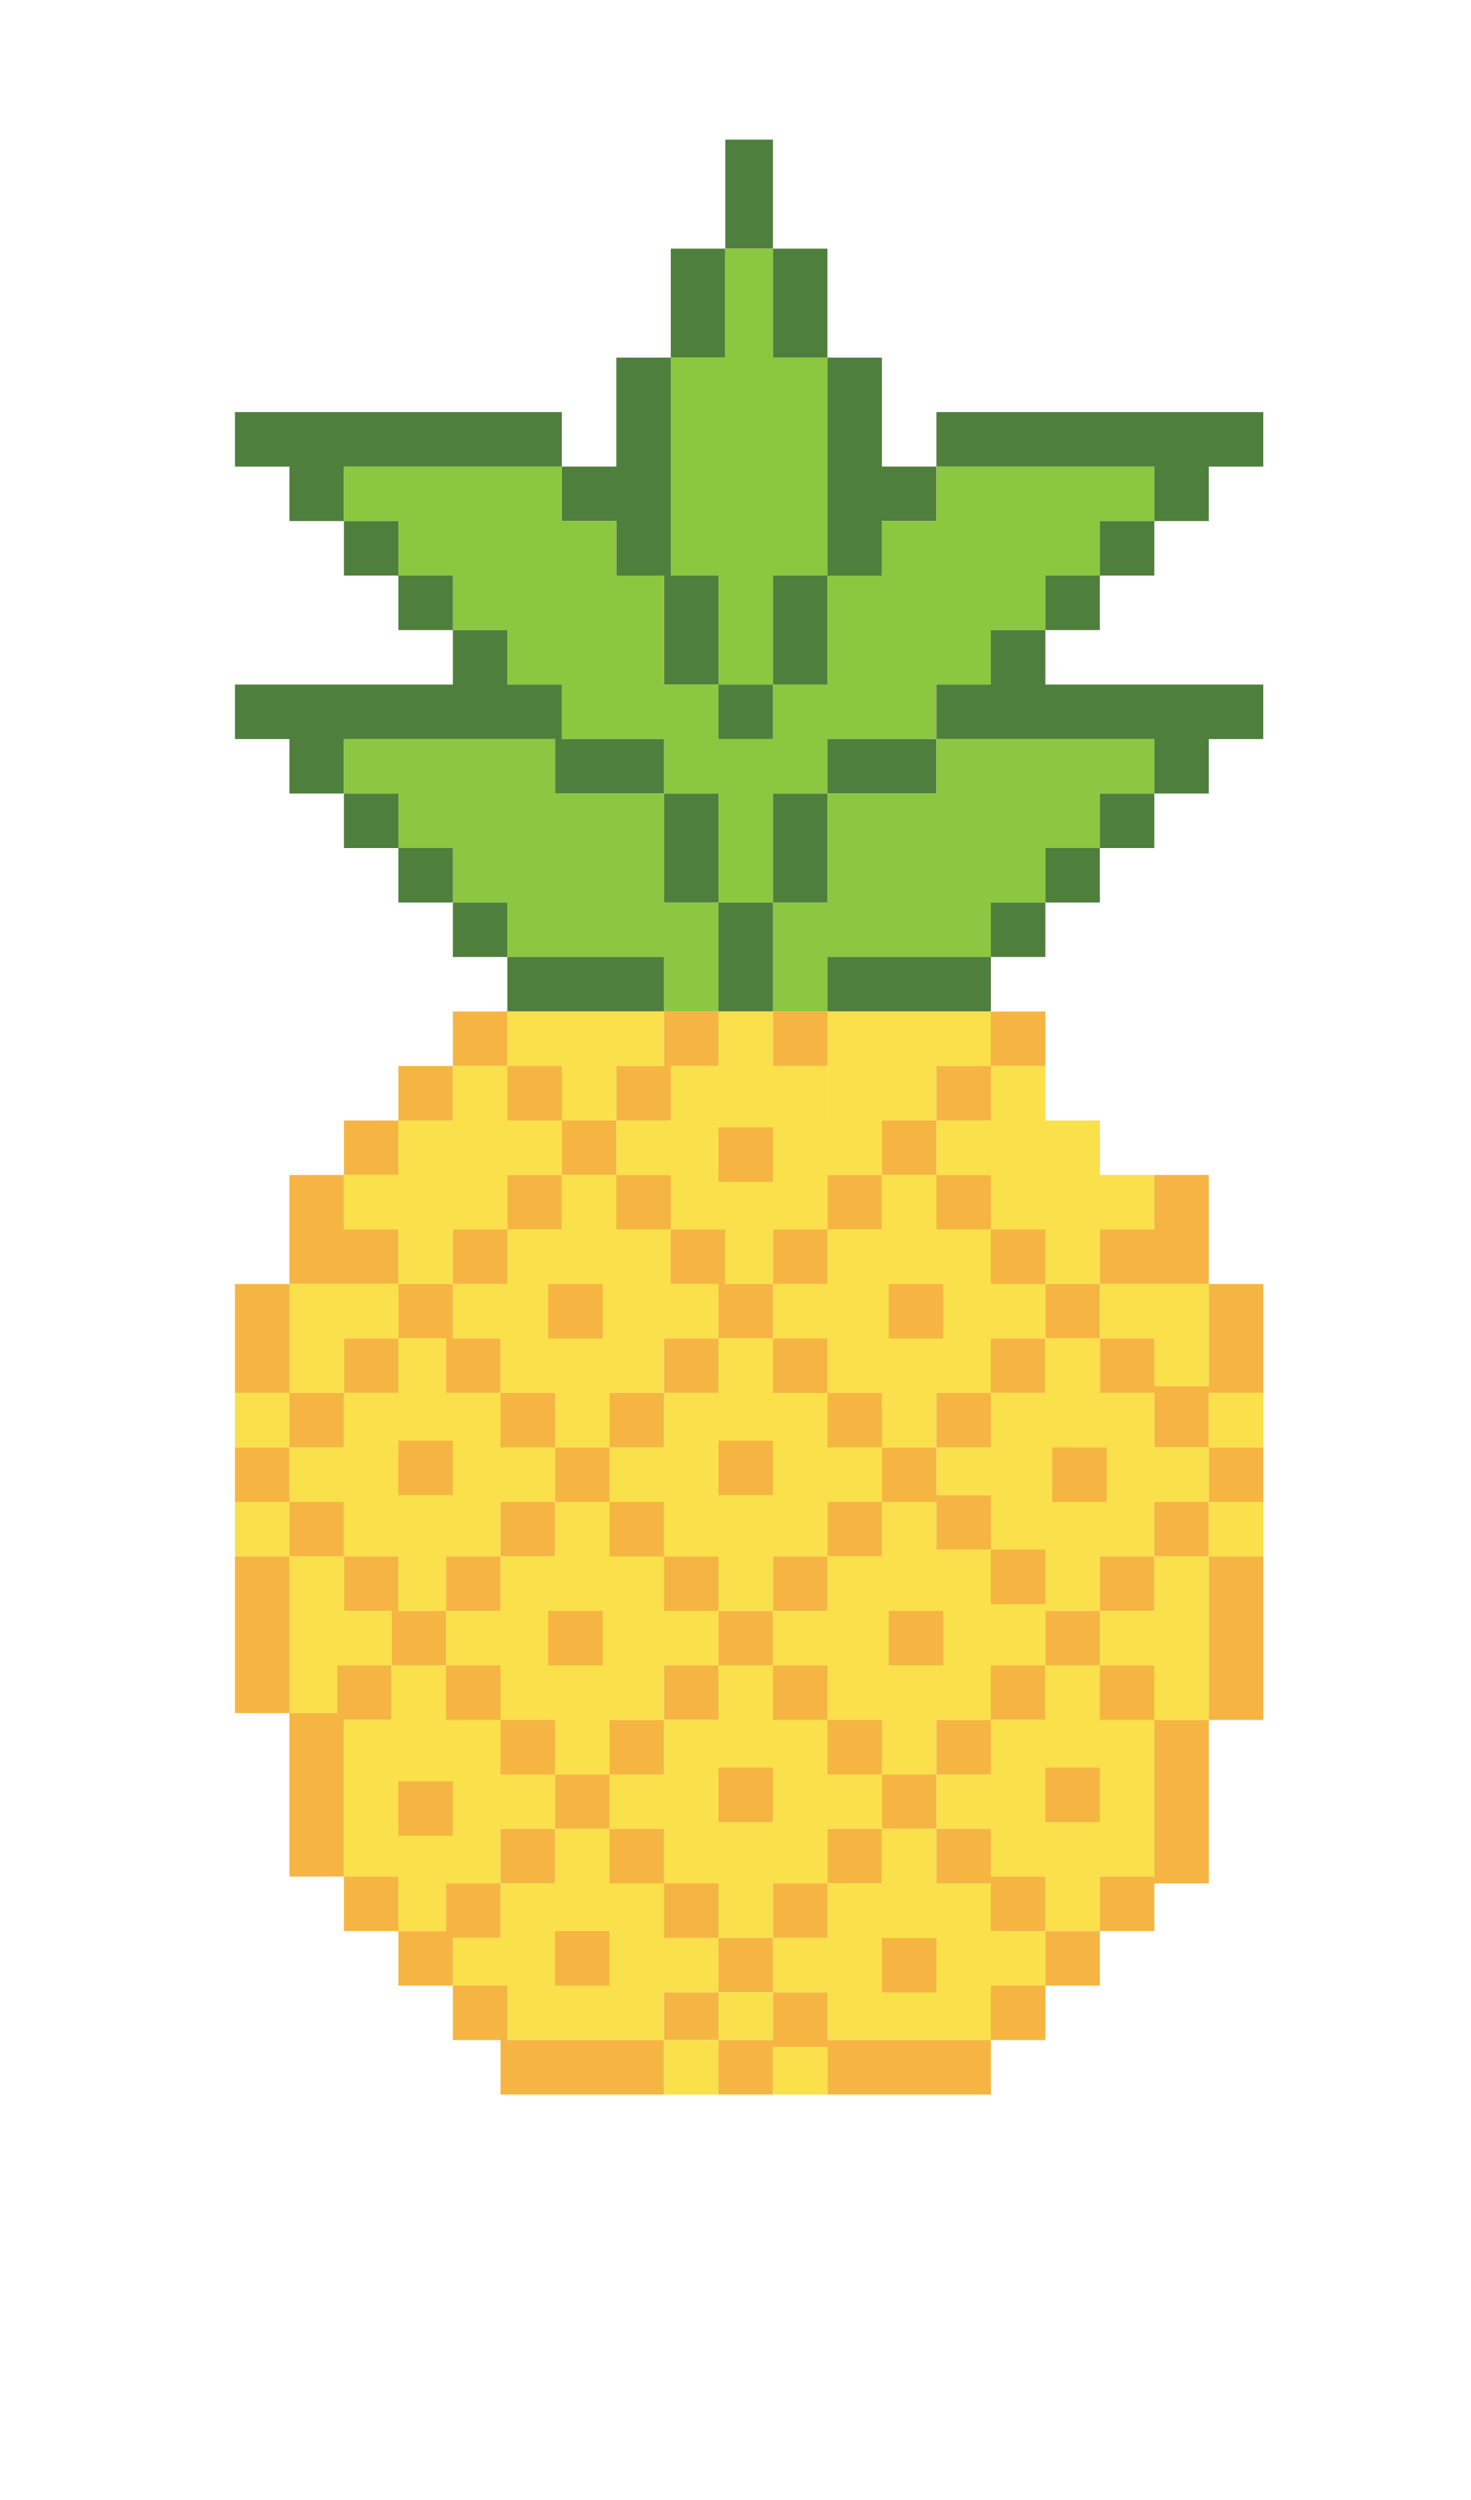<?xml version="1.0" encoding="UTF-8"?>
<!DOCTYPE svg PUBLIC "-//W3C//DTD SVG 1.1//EN" "http://www.w3.org/Graphics/SVG/1.1/DTD/svg11.dtd">
<svg xmlns="http://www.w3.org/2000/svg" version="1.1" width="216px" height="367px" style="shape-rendering:geometricPrecision; text-rendering:geometricPrecision; image-rendering:optimizeQuality; fill-rule:evenodd; clip-rule:evenodd" xmlns:xlink="http://www.w3.org/1999/xlink">
<g><path style="opacity:1" fill="#4f7f3c" d="M 113.5,36.5 C 111.167,36.5 108.833,36.5 106.5,36.5C 106.5,31.167 106.5,25.833 106.5,20.5C 108.833,20.5 111.167,20.5 113.5,20.5C 113.5,25.833 113.5,31.167 113.5,36.5 Z"/></g>
<g><path style="opacity:1" fill="#4f7f3c" d="M 106.5,36.5 C 106.5,41.833 106.5,47.167 106.5,52.5C 103.833,52.5 101.167,52.5 98.5,52.5C 98.5,47.167 98.5,41.833 98.5,36.5C 101.167,36.5 103.833,36.5 106.5,36.5 Z"/></g>
<g><path style="opacity:1" fill="#8cc740" d="M 106.5,36.5 C 108.833,36.5 111.167,36.5 113.5,36.5C 113.5,41.833 113.5,47.167 113.5,52.5C 116.167,52.5 118.833,52.5 121.5,52.5C 121.5,63.167 121.5,73.833 121.5,84.5C 118.833,84.5 116.167,84.5 113.5,84.5C 113.5,89.833 113.5,95.167 113.5,100.5C 110.833,100.5 108.167,100.5 105.5,100.5C 105.5,95.167 105.5,89.833 105.5,84.5C 103.167,84.5 100.833,84.5 98.5,84.5C 98.5,73.833 98.5,63.167 98.5,52.5C 101.167,52.5 103.833,52.5 106.5,52.5C 106.5,47.167 106.5,41.833 106.5,36.5 Z"/></g>
<g><path style="opacity:1" fill="#4f7f3c" d="M 113.5,36.5 C 116.167,36.5 118.833,36.5 121.5,36.5C 121.5,41.833 121.5,47.167 121.5,52.5C 118.833,52.5 116.167,52.5 113.5,52.5C 113.5,47.167 113.5,41.833 113.5,36.5 Z"/></g>
<g><path style="opacity:1" fill="#4f7f3c" d="M 98.5,52.5 C 98.5,63.167 98.5,73.833 98.5,84.5C 100.833,84.5 103.167,84.5 105.5,84.5C 105.5,89.833 105.5,95.167 105.5,100.5C 102.833,100.5 100.167,100.5 97.5,100.5C 97.5,95.167 97.5,89.833 97.5,84.5C 95.167,84.5 92.833,84.5 90.5,84.5C 90.5,81.833 90.5,79.167 90.5,76.5C 87.833,76.5 85.167,76.5 82.5,76.5C 82.5,73.833 82.5,71.167 82.5,68.5C 85.167,68.5 87.833,68.5 90.5,68.5C 90.5,63.167 90.5,57.833 90.5,52.5C 93.167,52.5 95.833,52.5 98.5,52.5 Z"/></g>
<g><path style="opacity:1" fill="#4f7f3c" d="M 121.5,52.5 C 124.167,52.5 126.833,52.5 129.5,52.5C 129.5,57.833 129.5,63.167 129.5,68.5C 132.167,68.5 134.833,68.5 137.5,68.5C 137.5,71.167 137.5,73.833 137.5,76.5C 134.833,76.5 132.167,76.5 129.5,76.5C 129.5,79.167 129.5,81.833 129.5,84.5C 126.833,84.5 124.167,84.5 121.5,84.5C 121.5,73.833 121.5,63.167 121.5,52.5 Z"/></g>
<g><path style="opacity:1" fill="#4f7f3c" d="M 82.5,68.5 C 71.833,68.5 61.167,68.5 50.5,68.5C 50.5,71.167 50.5,73.833 50.5,76.5C 47.833,76.5 45.167,76.5 42.5,76.5C 42.5,73.833 42.5,71.167 42.5,68.5C 39.833,68.5 37.167,68.5 34.5,68.5C 34.5,65.833 34.5,63.167 34.5,60.5C 50.5,60.5 66.5,60.5 82.5,60.5C 82.5,63.167 82.5,65.833 82.5,68.5 Z"/></g>
<g><path style="opacity:1" fill="#4f7f3c" d="M 169.5,76.5 C 169.5,73.833 169.5,71.167 169.5,68.5C 158.833,68.5 148.167,68.5 137.5,68.5C 137.5,65.833 137.5,63.167 137.5,60.5C 153.5,60.5 169.5,60.5 185.5,60.5C 185.5,63.167 185.5,65.833 185.5,68.5C 182.833,68.5 180.167,68.5 177.5,68.5C 177.5,71.167 177.5,73.833 177.5,76.5C 174.833,76.5 172.167,76.5 169.5,76.5 Z"/></g>
<g><path style="opacity:1" fill="#8cc740" d="M 82.5,68.5 C 82.5,71.167 82.5,73.833 82.5,76.5C 85.167,76.5 87.833,76.5 90.5,76.5C 90.5,79.167 90.5,81.833 90.5,84.5C 92.833,84.5 95.167,84.5 97.5,84.5C 97.5,89.833 97.5,95.167 97.5,100.5C 100.167,100.5 102.833,100.5 105.5,100.5C 105.5,103.167 105.5,105.833 105.5,108.5C 108.167,108.5 110.833,108.5 113.5,108.5C 113.5,105.833 113.5,103.167 113.5,100.5C 116.167,100.5 118.833,100.5 121.5,100.5C 121.5,95.167 121.5,89.833 121.5,84.5C 124.167,84.5 126.833,84.5 129.5,84.5C 129.5,81.833 129.5,79.167 129.5,76.5C 132.167,76.5 134.833,76.5 137.5,76.5C 137.5,73.833 137.5,71.167 137.5,68.5C 148.167,68.5 158.833,68.5 169.5,68.5C 169.5,71.167 169.5,73.833 169.5,76.5C 166.833,76.5 164.167,76.5 161.5,76.5C 161.5,79.167 161.5,81.833 161.5,84.5C 158.833,84.5 156.167,84.5 153.5,84.5C 153.5,87.167 153.5,89.833 153.5,92.5C 150.833,92.5 148.167,92.5 145.5,92.5C 145.5,95.167 145.5,97.833 145.5,100.5C 142.833,100.5 140.167,100.5 137.5,100.5C 137.5,103.167 137.5,105.833 137.5,108.5C 132.167,108.5 126.833,108.5 121.5,108.5C 121.5,111.167 121.5,113.833 121.5,116.5C 118.833,116.5 116.167,116.5 113.5,116.5C 113.5,121.833 113.5,127.167 113.5,132.5C 110.833,132.5 108.167,132.5 105.5,132.5C 105.5,127.167 105.5,121.833 105.5,116.5C 102.833,116.5 100.167,116.5 97.5,116.5C 97.5,113.833 97.5,111.167 97.5,108.5C 92.5,108.5 87.5,108.5 82.5,108.5C 82.5,105.833 82.5,103.167 82.5,100.5C 79.833,100.5 77.167,100.5 74.5,100.5C 74.5,97.833 74.5,95.167 74.5,92.5C 71.833,92.5 69.167,92.5 66.5,92.5C 66.5,89.833 66.5,87.167 66.5,84.5C 63.833,84.5 61.167,84.5 58.5,84.5C 58.5,81.833 58.5,79.167 58.5,76.5C 55.833,76.5 53.167,76.5 50.5,76.5C 50.5,73.833 50.5,71.167 50.5,68.5C 61.167,68.5 71.833,68.5 82.5,68.5 Z"/></g>
<g><path style="opacity:1" fill="#4f7f3c" d="M 50.5,76.5 C 53.167,76.5 55.833,76.5 58.5,76.5C 58.5,79.167 58.5,81.833 58.5,84.5C 55.833,84.5 53.167,84.5 50.5,84.5C 50.5,81.833 50.5,79.167 50.5,76.5 Z"/></g>
<g><path style="opacity:1" fill="#4f7f3c" d="M 169.5,76.5 C 169.5,79.167 169.5,81.833 169.5,84.5C 166.833,84.5 164.167,84.5 161.5,84.5C 161.5,81.833 161.5,79.167 161.5,76.5C 164.167,76.5 166.833,76.5 169.5,76.5 Z"/></g>
<g><path style="opacity:1" fill="#4f7f3c" d="M 58.5,84.5 C 61.167,84.5 63.833,84.5 66.5,84.5C 66.5,87.167 66.5,89.833 66.5,92.5C 63.833,92.5 61.167,92.5 58.5,92.5C 58.5,89.833 58.5,87.167 58.5,84.5 Z"/></g>
<g><path style="opacity:1" fill="#4f7f3c" d="M 121.5,84.5 C 121.5,89.833 121.5,95.167 121.5,100.5C 118.833,100.5 116.167,100.5 113.5,100.5C 113.5,95.167 113.5,89.833 113.5,84.5C 116.167,84.5 118.833,84.5 121.5,84.5 Z"/></g>
<g><path style="opacity:1" fill="#4f7f3c" d="M 161.5,84.5 C 161.5,87.167 161.5,89.833 161.5,92.5C 158.833,92.5 156.167,92.5 153.5,92.5C 153.5,89.833 153.5,87.167 153.5,84.5C 156.167,84.5 158.833,84.5 161.5,84.5 Z"/></g>
<g><path style="opacity:1" fill="#4f7f3c" d="M 66.5,92.5 C 69.167,92.5 71.833,92.5 74.5,92.5C 74.5,95.167 74.5,97.833 74.5,100.5C 77.167,100.5 79.833,100.5 82.5,100.5C 82.5,103.167 82.5,105.833 82.5,108.5C 87.5,108.5 92.5,108.5 97.5,108.5C 97.5,111.167 97.5,113.833 97.5,116.5C 92.167,116.5 86.833,116.5 81.5,116.5C 81.5,113.833 81.5,111.167 81.5,108.5C 71.167,108.5 60.833,108.5 50.5,108.5C 50.5,111.167 50.5,113.833 50.5,116.5C 47.833,116.5 45.167,116.5 42.5,116.5C 42.5,113.833 42.5,111.167 42.5,108.5C 39.833,108.5 37.167,108.5 34.5,108.5C 34.5,105.833 34.5,103.167 34.5,100.5C 45.167,100.5 55.833,100.5 66.5,100.5C 66.5,97.833 66.5,95.167 66.5,92.5 Z"/></g>
<g><path style="opacity:1" fill="#4f7f3c" d="M 153.5,92.5 C 153.5,95.167 153.5,97.833 153.5,100.5C 164.167,100.5 174.833,100.5 185.5,100.5C 185.5,103.167 185.5,105.833 185.5,108.5C 182.833,108.5 180.167,108.5 177.5,108.5C 177.5,111.167 177.5,113.833 177.5,116.5C 174.833,116.5 172.167,116.5 169.5,116.5C 169.5,113.833 169.5,111.167 169.5,108.5C 158.833,108.5 148.167,108.5 137.5,108.5C 137.5,105.833 137.5,103.167 137.5,100.5C 140.167,100.5 142.833,100.5 145.5,100.5C 145.5,97.833 145.5,95.167 145.5,92.5C 148.167,92.5 150.833,92.5 153.5,92.5 Z"/></g>
<g><path style="opacity:1" fill="#4f7f3c" d="M 105.5,100.5 C 108.167,100.5 110.833,100.5 113.5,100.5C 113.5,103.167 113.5,105.833 113.5,108.5C 110.833,108.5 108.167,108.5 105.5,108.5C 105.5,105.833 105.5,103.167 105.5,100.5 Z"/></g>
<g><path style="opacity:1" fill="#8dc641" d="M 97.5,116.5 C 97.5,121.833 97.5,127.167 97.5,132.5C 100.167,132.5 102.833,132.5 105.5,132.5C 105.5,137.833 105.5,143.167 105.5,148.5C 102.833,148.5 100.167,148.5 97.5,148.5C 97.5,145.833 97.5,143.167 97.5,140.5C 89.833,140.5 82.167,140.5 74.5,140.5C 74.5,137.833 74.5,135.167 74.5,132.5C 71.833,132.5 69.167,132.5 66.5,132.5C 66.5,129.833 66.5,127.167 66.5,124.5C 63.833,124.5 61.167,124.5 58.5,124.5C 58.5,121.833 58.5,119.167 58.5,116.5C 55.833,116.5 53.167,116.5 50.5,116.5C 50.5,113.833 50.5,111.167 50.5,108.5C 60.833,108.5 71.167,108.5 81.5,108.5C 81.5,111.167 81.5,113.833 81.5,116.5C 86.833,116.5 92.167,116.5 97.5,116.5 Z"/></g>
<g><path style="opacity:1" fill="#4f7f3c" d="M 137.5,108.5 C 137.5,111.167 137.5,113.833 137.5,116.5C 132.167,116.5 126.833,116.5 121.5,116.5C 121.5,113.833 121.5,111.167 121.5,108.5C 126.833,108.5 132.167,108.5 137.5,108.5 Z"/></g>
<g><path style="opacity:1" fill="#8dc641" d="M 137.5,108.5 C 148.167,108.5 158.833,108.5 169.5,108.5C 169.5,111.167 169.5,113.833 169.5,116.5C 166.833,116.5 164.167,116.5 161.5,116.5C 161.5,119.167 161.5,121.833 161.5,124.5C 158.833,124.5 156.167,124.5 153.5,124.5C 153.5,127.167 153.5,129.833 153.5,132.5C 150.833,132.5 148.167,132.5 145.5,132.5C 145.5,135.167 145.5,137.833 145.5,140.5C 137.5,140.5 129.5,140.5 121.5,140.5C 121.5,143.167 121.5,145.833 121.5,148.5C 118.833,148.5 116.167,148.5 113.5,148.5C 113.5,143.167 113.5,137.833 113.5,132.5C 116.167,132.5 118.833,132.5 121.5,132.5C 121.5,127.167 121.5,121.833 121.5,116.5C 126.833,116.5 132.167,116.5 137.5,116.5C 137.5,113.833 137.5,111.167 137.5,108.5 Z"/></g>
<g><path style="opacity:1" fill="#4f7f3c" d="M 50.5,116.5 C 53.167,116.5 55.833,116.5 58.5,116.5C 58.5,119.167 58.5,121.833 58.5,124.5C 55.833,124.5 53.167,124.5 50.5,124.5C 50.5,121.833 50.5,119.167 50.5,116.5 Z"/></g>
<g><path style="opacity:1" fill="#4f7f3c" d="M 97.5,116.5 C 100.167,116.5 102.833,116.5 105.5,116.5C 105.5,121.833 105.5,127.167 105.5,132.5C 102.833,132.5 100.167,132.5 97.5,132.5C 97.5,127.167 97.5,121.833 97.5,116.5 Z"/></g>
<g><path style="opacity:1" fill="#4f7f3c" d="M 121.5,116.5 C 121.5,121.833 121.5,127.167 121.5,132.5C 118.833,132.5 116.167,132.5 113.5,132.5C 113.5,127.167 113.5,121.833 113.5,116.5C 116.167,116.5 118.833,116.5 121.5,116.5 Z"/></g>
<g><path style="opacity:1" fill="#4f7f3c" d="M 169.5,116.5 C 169.5,119.167 169.5,121.833 169.5,124.5C 166.833,124.5 164.167,124.5 161.5,124.5C 161.5,121.833 161.5,119.167 161.5,116.5C 164.167,116.5 166.833,116.5 169.5,116.5 Z"/></g>
<g><path style="opacity:1" fill="#4f7f3c" d="M 58.5,124.5 C 61.167,124.5 63.833,124.5 66.5,124.5C 66.5,127.167 66.5,129.833 66.5,132.5C 63.833,132.5 61.167,132.5 58.5,132.5C 58.5,129.833 58.5,127.167 58.5,124.5 Z"/></g>
<g><path style="opacity:1" fill="#4f7f3c" d="M 161.5,124.5 C 161.5,127.167 161.5,129.833 161.5,132.5C 158.833,132.5 156.167,132.5 153.5,132.5C 153.5,129.833 153.5,127.167 153.5,124.5C 156.167,124.5 158.833,124.5 161.5,124.5 Z"/></g>
<g><path style="opacity:1" fill="#4f7f3c" d="M 66.5,132.5 C 69.167,132.5 71.833,132.5 74.5,132.5C 74.5,135.167 74.5,137.833 74.5,140.5C 71.833,140.5 69.167,140.5 66.5,140.5C 66.5,137.833 66.5,135.167 66.5,132.5 Z"/></g>
<g><path style="opacity:1" fill="#4f7f3c" d="M 105.5,132.5 C 108.167,132.5 110.833,132.5 113.5,132.5C 113.5,137.833 113.5,143.167 113.5,148.5C 110.833,148.5 108.167,148.5 105.5,148.5C 105.5,143.167 105.5,137.833 105.5,132.5 Z"/></g>
<g><path style="opacity:1" fill="#4f7f3c" d="M 153.5,132.5 C 153.5,135.167 153.5,137.833 153.5,140.5C 150.833,140.5 148.167,140.5 145.5,140.5C 145.5,137.833 145.5,135.167 145.5,132.5C 148.167,132.5 150.833,132.5 153.5,132.5 Z"/></g>
<g><path style="opacity:1" fill="#4f7f3c" d="M 74.5,140.5 C 82.167,140.5 89.833,140.5 97.5,140.5C 97.5,143.167 97.5,145.833 97.5,148.5C 89.833,148.5 82.167,148.5 74.5,148.5C 74.5,145.833 74.5,143.167 74.5,140.5 Z"/></g>
<g><path style="opacity:1" fill="#4f7f3c" d="M 145.5,140.5 C 145.5,143.167 145.5,145.833 145.5,148.5C 137.5,148.5 129.5,148.5 121.5,148.5C 121.5,145.833 121.5,143.167 121.5,140.5C 129.5,140.5 137.5,140.5 145.5,140.5 Z"/></g>
<g><path style="opacity:1" fill="#f6b542" d="M 74.5,148.5 C 74.5,151.167 74.5,153.833 74.5,156.5C 71.833,156.5 69.167,156.5 66.5,156.5C 66.5,153.833 66.5,151.167 66.5,148.5C 69.167,148.5 71.833,148.5 74.5,148.5 Z"/></g>
<g><path style="opacity:1" fill="#fae04b" d="M 74.5,148.5 C 82.167,148.5 89.833,148.5 97.5,148.5C 97.5,151.167 97.5,153.833 97.5,156.5C 95.167,156.5 92.833,156.5 90.5,156.5C 90.5,159.167 90.5,161.833 90.5,164.5C 87.833,164.5 85.167,164.5 82.5,164.5C 82.5,161.833 82.5,159.167 82.5,156.5C 79.833,156.5 77.167,156.5 74.5,156.5C 74.5,153.833 74.5,151.167 74.5,148.5 Z"/></g>
<g><path style="opacity:1" fill="#f6b542" d="M 97.5,148.5 C 100.167,148.5 102.833,148.5 105.5,148.5C 105.5,151.167 105.5,153.833 105.5,156.5C 103.167,156.5 100.833,156.5 98.5,156.5C 98.5,159.167 98.5,161.833 98.5,164.5C 95.833,164.5 93.167,164.5 90.5,164.5C 90.5,161.833 90.5,159.167 90.5,156.5C 92.833,156.5 95.167,156.5 97.5,156.5C 97.5,153.833 97.5,151.167 97.5,148.5 Z"/></g>
<g><path style="opacity:1" fill="#fae04b" d="M 105.5,148.5 C 108.167,148.5 110.833,148.5 113.5,148.5C 113.5,151.167 113.5,153.833 113.5,156.5C 116.167,156.5 118.833,156.5 121.5,156.5C 121.5,159.167 121.5,161.833 121.5,164.5C 124.167,164.5 126.833,164.5 129.5,164.5C 129.5,167.167 129.5,169.833 129.5,172.5C 126.833,172.5 124.167,172.5 121.5,172.5C 121.5,175.167 121.5,177.833 121.5,180.5C 118.833,180.5 116.167,180.5 113.5,180.5C 113.5,183.167 113.5,185.833 113.5,188.5C 111.167,188.5 108.833,188.5 106.5,188.5C 106.5,185.833 106.5,183.167 106.5,180.5C 103.833,180.5 101.167,180.5 98.5,180.5C 98.5,177.833 98.5,175.167 98.5,172.5C 95.833,172.5 93.167,172.5 90.5,172.5C 90.5,169.833 90.5,167.167 90.5,164.5C 93.167,164.5 95.833,164.5 98.5,164.5C 98.5,161.833 98.5,159.167 98.5,156.5C 100.833,156.5 103.167,156.5 105.5,156.5C 105.5,153.833 105.5,151.167 105.5,148.5 Z"/></g>
<g><path style="opacity:1" fill="#f6b542" d="M 113.5,148.5 C 116.167,148.5 118.833,148.5 121.5,148.5C 121.5,151.167 121.5,153.833 121.5,156.5C 118.833,156.5 116.167,156.5 113.5,156.5C 113.5,153.833 113.5,151.167 113.5,148.5 Z"/></g>
<g><path style="opacity:1" fill="#fae04b" d="M 121.5,148.5 C 129.5,148.5 137.5,148.5 145.5,148.5C 145.5,151.167 145.5,153.833 145.5,156.5C 142.833,156.5 140.167,156.5 137.5,156.5C 137.5,159.167 137.5,161.833 137.5,164.5C 134.833,164.5 132.167,164.5 129.5,164.5C 126.833,164.5 124.167,164.5 121.5,164.5C 121.5,161.833 121.5,159.167 121.5,156.5C 121.5,153.833 121.5,151.167 121.5,148.5 Z"/></g>
<g><path style="opacity:1" fill="#f6b542" d="M 145.5,148.5 C 148.167,148.5 150.833,148.5 153.5,148.5C 153.5,151.167 153.5,153.833 153.5,156.5C 150.833,156.5 148.167,156.5 145.5,156.5C 145.5,153.833 145.5,151.167 145.5,148.5 Z"/></g>
<g><path style="opacity:1" fill="#f6b542" d="M 66.5,156.5 C 66.5,159.167 66.5,161.833 66.5,164.5C 63.833,164.5 61.167,164.5 58.5,164.5C 58.5,161.833 58.5,159.167 58.5,156.5C 61.167,156.5 63.833,156.5 66.5,156.5 Z"/></g>
<g><path style="opacity:1" fill="#fae04b" d="M 66.5,156.5 C 69.167,156.5 71.833,156.5 74.5,156.5C 77.167,156.5 79.833,156.5 82.5,156.5C 82.5,159.167 82.5,161.833 82.5,164.5C 82.5,167.167 82.5,169.833 82.5,172.5C 79.833,172.5 77.167,172.5 74.5,172.5C 74.5,175.167 74.5,177.833 74.5,180.5C 71.833,180.5 69.167,180.5 66.5,180.5C 66.5,183.167 66.5,185.833 66.5,188.5C 63.833,188.5 61.167,188.5 58.5,188.5C 58.5,185.833 58.5,183.167 58.5,180.5C 55.833,180.5 53.167,180.5 50.5,180.5C 50.5,177.833 50.5,175.167 50.5,172.5C 53.167,172.5 55.833,172.5 58.5,172.5C 58.5,169.833 58.5,167.167 58.5,164.5C 61.167,164.5 63.833,164.5 66.5,164.5C 66.5,161.833 66.5,159.167 66.5,156.5 Z"/></g>
<g><path style="opacity:1" fill="#f6b542" d="M 74.5,156.5 C 77.167,156.5 79.833,156.5 82.5,156.5C 82.5,159.167 82.5,161.833 82.5,164.5C 79.833,164.5 77.167,164.5 74.5,164.5C 74.5,161.833 74.5,159.167 74.5,156.5 Z"/></g>
<g><path style="opacity:1" fill="#f6b542" d="M 121.5,156.5 C 124.167,156.5 126.833,156.5 129.5,156.5C 129.5,159.167 129.5,161.833 129.5,164.5C 129.5,161.833 129.5,159.167 129.5,156.5C 126.833,156.5 124.167,156.5 121.5,156.5 Z"/></g>
<g><path style="opacity:1" fill="#f6b542" d="M 145.5,156.5 C 145.5,159.167 145.5,161.833 145.5,164.5C 142.833,164.5 140.167,164.5 137.5,164.5C 137.5,161.833 137.5,159.167 137.5,156.5C 140.167,156.5 142.833,156.5 145.5,156.5 Z"/></g>
<g><path style="opacity:1" fill="#fae04b" d="M 145.5,156.5 C 148.167,156.5 150.833,156.5 153.5,156.5C 153.5,159.167 153.5,161.833 153.5,164.5C 156.167,164.5 158.833,164.5 161.5,164.5C 161.5,167.167 161.5,169.833 161.5,172.5C 164.167,172.5 166.833,172.5 169.5,172.5C 169.5,175.167 169.5,177.833 169.5,180.5C 166.833,180.5 164.167,180.5 161.5,180.5C 161.5,183.167 161.5,185.833 161.5,188.5C 158.833,188.5 156.167,188.5 153.5,188.5C 153.5,185.833 153.5,183.167 153.5,180.5C 150.833,180.5 148.167,180.5 145.5,180.5C 145.5,177.833 145.5,175.167 145.5,172.5C 142.833,172.5 140.167,172.5 137.5,172.5C 137.5,169.833 137.5,167.167 137.5,164.5C 140.167,164.5 142.833,164.5 145.5,164.5C 145.5,161.833 145.5,159.167 145.5,156.5 Z"/></g>
<g><path style="opacity:1" fill="#f6b542" d="M 153.5,156.5 C 156.167,156.5 158.833,156.5 161.5,156.5C 161.5,159.167 161.5,161.833 161.5,164.5C 161.5,161.833 161.5,159.167 161.5,156.5C 158.833,156.5 156.167,156.5 153.5,156.5 Z"/></g>
<g><path style="opacity:1" fill="#f6b542" d="M 58.5,164.5 C 58.5,167.167 58.5,169.833 58.5,172.5C 55.833,172.5 53.167,172.5 50.5,172.5C 50.5,169.833 50.5,167.167 50.5,164.5C 53.167,164.5 55.833,164.5 58.5,164.5 Z"/></g>
<g><path style="opacity:1" fill="#f6b542" d="M 82.5,164.5 C 85.167,164.5 87.833,164.5 90.5,164.5C 90.5,167.167 90.5,169.833 90.5,172.5C 87.833,172.5 85.167,172.5 82.5,172.5C 82.5,169.833 82.5,167.167 82.5,164.5 Z"/></g>
<g><path style="opacity:1" fill="#f6b542" d="M 129.5,164.5 C 132.167,164.5 134.833,164.5 137.5,164.5C 137.5,167.167 137.5,169.833 137.5,172.5C 134.833,172.5 132.167,172.5 129.5,172.5C 129.5,169.833 129.5,167.167 129.5,164.5 Z"/></g>
<g><path style="opacity:1" fill="#f6b542" d="M 161.5,164.5 C 164.167,164.5 166.833,164.5 169.5,164.5C 169.5,167.167 169.5,169.833 169.5,172.5C 169.5,169.833 169.5,167.167 169.5,164.5C 166.833,164.5 164.167,164.5 161.5,164.5 Z"/></g>
<g><path style="opacity:1" fill="#f6b542" d="M 105.5,165.5 C 108.167,165.5 110.833,165.5 113.5,165.5C 113.5,168.167 113.5,170.833 113.5,173.5C 110.833,173.5 108.167,173.5 105.5,173.5C 105.5,170.833 105.5,168.167 105.5,165.5 Z"/></g>
<g><path style="opacity:1" fill="#f6b542" d="M 50.5,172.5 C 50.5,175.167 50.5,177.833 50.5,180.5C 53.167,180.5 55.833,180.5 58.5,180.5C 58.5,183.167 58.5,185.833 58.5,188.5C 53.167,188.5 47.833,188.5 42.5,188.5C 42.5,183.167 42.5,177.833 42.5,172.5C 45.167,172.5 47.833,172.5 50.5,172.5 Z"/></g>
<g><path style="opacity:1" fill="#f6b542" d="M 82.5,172.5 C 82.5,175.167 82.5,177.833 82.5,180.5C 79.833,180.5 77.167,180.5 74.5,180.5C 74.5,177.833 74.5,175.167 74.5,172.5C 77.167,172.5 79.833,172.5 82.5,172.5 Z"/></g>
<g><path style="opacity:1" fill="#fae04b" d="M 82.5,172.5 C 85.167,172.5 87.833,172.5 90.5,172.5C 93.167,172.5 95.833,172.5 98.5,172.5C 98.5,175.167 98.5,177.833 98.5,180.5C 98.5,183.167 98.5,185.833 98.5,188.5C 100.833,188.5 103.167,188.5 105.5,188.5C 105.5,191.167 105.5,193.833 105.5,196.5C 102.833,196.5 100.167,196.5 97.5,196.5C 97.5,199.167 97.5,201.833 97.5,204.5C 94.833,204.5 92.167,204.5 89.5,204.5C 89.5,207.167 89.5,209.833 89.5,212.5C 86.833,212.5 84.167,212.5 81.5,212.5C 81.5,209.833 81.5,207.167 81.5,204.5C 78.833,204.5 76.167,204.5 73.5,204.5C 73.5,201.833 73.5,199.167 73.5,196.5C 71.167,196.5 68.833,196.5 66.5,196.5C 66.5,193.833 66.5,191.167 66.5,188.5C 69.167,188.5 71.833,188.5 74.5,188.5C 74.5,185.833 74.5,183.167 74.5,180.5C 77.167,180.5 79.833,180.5 82.5,180.5C 82.5,177.833 82.5,175.167 82.5,172.5 Z"/></g>
<g><path style="opacity:1" fill="#f6b542" d="M 90.5,172.5 C 93.167,172.5 95.833,172.5 98.5,172.5C 98.5,175.167 98.5,177.833 98.5,180.5C 95.833,180.5 93.167,180.5 90.5,180.5C 90.5,177.833 90.5,175.167 90.5,172.5 Z"/></g>
<g><path style="opacity:1" fill="#f6b542" d="M 129.5,172.5 C 129.5,175.167 129.5,177.833 129.5,180.5C 126.833,180.5 124.167,180.5 121.5,180.5C 121.5,177.833 121.5,175.167 121.5,172.5C 124.167,172.5 126.833,172.5 129.5,172.5 Z"/></g>
<g><path style="opacity:1" fill="#fae04b" d="M 129.5,172.5 C 132.167,172.5 134.833,172.5 137.5,172.5C 140.167,172.5 142.833,172.5 145.5,172.5C 145.5,175.167 145.5,177.833 145.5,180.5C 148.167,180.5 150.833,180.5 153.5,180.5C 153.5,183.167 153.5,185.833 153.5,188.5C 153.5,191.167 153.5,193.833 153.5,196.5C 150.833,196.5 148.167,196.5 145.5,196.5C 145.5,199.167 145.5,201.833 145.5,204.5C 142.833,204.5 140.167,204.5 137.5,204.5C 137.5,207.167 137.5,209.833 137.5,212.5C 134.833,212.5 132.167,212.5 129.5,212.5C 129.5,209.833 129.5,207.167 129.5,204.5C 126.833,204.5 124.167,204.5 121.5,204.5C 121.5,201.833 121.5,199.167 121.5,196.5C 118.833,196.5 116.167,196.5 113.5,196.5C 113.5,193.833 113.5,191.167 113.5,188.5C 116.167,188.5 118.833,188.5 121.5,188.5C 121.5,185.833 121.5,183.167 121.5,180.5C 124.167,180.5 126.833,180.5 129.5,180.5C 129.5,177.833 129.5,175.167 129.5,172.5 Z"/></g>
<g><path style="opacity:1" fill="#f6b542" d="M 137.5,172.5 C 140.167,172.5 142.833,172.5 145.5,172.5C 145.5,175.167 145.5,177.833 145.5,180.5C 142.833,180.5 140.167,180.5 137.5,180.5C 137.5,177.833 137.5,175.167 137.5,172.5 Z"/></g>
<g><path style="opacity:1" fill="#f6b542" d="M 169.5,172.5 C 172.167,172.5 174.833,172.5 177.5,172.5C 177.5,177.833 177.5,183.167 177.5,188.5C 172.167,188.5 166.833,188.5 161.5,188.5C 161.5,185.833 161.5,183.167 161.5,180.5C 164.167,180.5 166.833,180.5 169.5,180.5C 169.5,177.833 169.5,175.167 169.5,172.5 Z"/></g>
<g><path style="opacity:1" fill="#f6b542" d="M 74.5,180.5 C 74.5,183.167 74.5,185.833 74.5,188.5C 71.833,188.5 69.167,188.5 66.5,188.5C 66.5,185.833 66.5,183.167 66.5,180.5C 69.167,180.5 71.833,180.5 74.5,180.5 Z"/></g>
<g><path style="opacity:1" fill="#f6b542" d="M 98.5,180.5 C 101.167,180.5 103.833,180.5 106.5,180.5C 106.5,183.167 106.5,185.833 106.5,188.5C 108.833,188.5 111.167,188.5 113.5,188.5C 113.5,191.167 113.5,193.833 113.5,196.5C 110.833,196.5 108.167,196.5 105.5,196.5C 105.5,193.833 105.5,191.167 105.5,188.5C 103.167,188.5 100.833,188.5 98.5,188.5C 98.5,185.833 98.5,183.167 98.5,180.5 Z"/></g>
<g><path style="opacity:1" fill="#f6b542" d="M 121.5,180.5 C 121.5,183.167 121.5,185.833 121.5,188.5C 118.833,188.5 116.167,188.5 113.5,188.5C 113.5,185.833 113.5,183.167 113.5,180.5C 116.167,180.5 118.833,180.5 121.5,180.5 Z"/></g>
<g><path style="opacity:1" fill="#f6b542" d="M 145.5,180.5 C 148.167,180.5 150.833,180.5 153.5,180.5C 153.5,183.167 153.5,185.833 153.5,188.5C 150.833,188.5 148.167,188.5 145.5,188.5C 145.5,185.833 145.5,183.167 145.5,180.5 Z"/></g>
<g><path style="opacity:1" fill="#f6b542" d="M 42.5,188.5 C 42.5,193.833 42.5,199.167 42.5,204.5C 39.833,204.5 37.167,204.5 34.5,204.5C 34.5,199.167 34.5,193.833 34.5,188.5C 37.167,188.5 39.833,188.5 42.5,188.5 Z"/></g>
<g><path style="opacity:1" fill="#fae04b" d="M 42.5,188.5 C 47.833,188.5 53.167,188.5 58.5,188.5C 58.5,191.167 58.5,193.833 58.5,196.5C 55.833,196.5 53.167,196.5 50.5,196.5C 50.5,199.167 50.5,201.833 50.5,204.5C 47.833,204.5 45.167,204.5 42.5,204.5C 42.5,199.167 42.5,193.833 42.5,188.5 Z"/></g>
<g><path style="opacity:1" fill="#f6b542" d="M 58.5,188.5 C 61.167,188.5 63.833,188.5 66.5,188.5C 66.5,191.167 66.5,193.833 66.5,196.5C 68.833,196.5 71.167,196.5 73.5,196.5C 73.5,199.167 73.5,201.833 73.5,204.5C 70.833,204.5 68.167,204.5 65.5,204.5C 65.5,201.833 65.5,199.167 65.5,196.5C 63.167,196.5 60.833,196.5 58.5,196.5C 58.5,193.833 58.5,191.167 58.5,188.5 Z"/></g>
<g><path style="opacity:1" fill="#f6b542" d="M 80.5,188.5 C 83.167,188.5 85.833,188.5 88.5,188.5C 88.5,191.167 88.5,193.833 88.5,196.5C 85.833,196.5 83.167,196.5 80.5,196.5C 80.5,193.833 80.5,191.167 80.5,188.5 Z"/></g>
<g><path style="opacity:1" fill="#f6b542" d="M 130.5,188.5 C 133.167,188.5 135.833,188.5 138.5,188.5C 138.5,191.167 138.5,193.833 138.5,196.5C 135.833,196.5 133.167,196.5 130.5,196.5C 130.5,193.833 130.5,191.167 130.5,188.5 Z"/></g>
<g><path style="opacity:1" fill="#f6b542" d="M 153.5,188.5 C 156.167,188.5 158.833,188.5 161.5,188.5C 161.5,191.167 161.5,193.833 161.5,196.5C 158.833,196.5 156.167,196.5 153.5,196.5C 153.5,193.833 153.5,191.167 153.5,188.5 Z"/></g>
<g><path style="opacity:1" fill="#fae04b" d="M 161.5,188.5 C 166.833,188.5 172.167,188.5 177.5,188.5C 177.5,193.5 177.5,198.5 177.5,203.5C 174.833,203.5 172.167,203.5 169.5,203.5C 169.5,201.167 169.5,198.833 169.5,196.5C 166.833,196.5 164.167,196.5 161.5,196.5C 161.5,193.833 161.5,191.167 161.5,188.5 Z"/></g>
<g><path style="opacity:1" fill="#f6b542" d="M 177.5,188.5 C 180.167,188.5 182.833,188.5 185.5,188.5C 185.5,193.833 185.5,199.167 185.5,204.5C 182.833,204.5 180.167,204.5 177.5,204.5C 177.5,207.167 177.5,209.833 177.5,212.5C 174.833,212.5 172.167,212.5 169.5,212.5C 169.5,209.833 169.5,207.167 169.5,204.5C 166.833,204.5 164.167,204.5 161.5,204.5C 161.5,201.833 161.5,199.167 161.5,196.5C 164.167,196.5 166.833,196.5 169.5,196.5C 169.5,198.833 169.5,201.167 169.5,203.5C 172.167,203.5 174.833,203.5 177.5,203.5C 177.5,198.5 177.5,193.5 177.5,188.5 Z"/></g>
<g><path style="opacity:1" fill="#f6b542" d="M 58.5,196.5 C 58.5,199.167 58.5,201.833 58.5,204.5C 55.833,204.5 53.167,204.5 50.5,204.5C 50.5,201.833 50.5,199.167 50.5,196.5C 53.167,196.5 55.833,196.5 58.5,196.5 Z"/></g>
<g><path style="opacity:1" fill="#fae04b" d="M 58.5,196.5 C 60.833,196.5 63.167,196.5 65.5,196.5C 65.5,199.167 65.5,201.833 65.5,204.5C 68.167,204.5 70.833,204.5 73.5,204.5C 76.167,204.5 78.833,204.5 81.5,204.5C 81.5,207.167 81.5,209.833 81.5,212.5C 81.5,215.167 81.5,217.833 81.5,220.5C 78.833,220.5 76.167,220.5 73.5,220.5C 73.5,223.167 73.5,225.833 73.5,228.5C 70.833,228.5 68.167,228.5 65.5,228.5C 65.5,231.167 65.5,233.833 65.5,236.5C 63.167,236.5 60.833,236.5 58.5,236.5C 58.5,233.833 58.5,231.167 58.5,228.5C 55.833,228.5 53.167,228.5 50.5,228.5C 50.5,225.833 50.5,223.167 50.5,220.5C 47.833,220.5 45.167,220.5 42.5,220.5C 42.5,217.833 42.5,215.167 42.5,212.5C 45.167,212.5 47.833,212.5 50.5,212.5C 50.5,209.833 50.5,207.167 50.5,204.5C 53.167,204.5 55.833,204.5 58.5,204.5C 58.5,201.833 58.5,199.167 58.5,196.5 Z"/></g>
<g><path style="opacity:1" fill="#f6b542" d="M 105.5,196.5 C 105.5,199.167 105.5,201.833 105.5,204.5C 102.833,204.5 100.167,204.5 97.5,204.5C 97.5,201.833 97.5,199.167 97.5,196.5C 100.167,196.5 102.833,196.5 105.5,196.5 Z"/></g>
<g><path style="opacity:1" fill="#fae04b" d="M 105.5,196.5 C 108.167,196.5 110.833,196.5 113.5,196.5C 116.167,196.5 118.833,196.5 121.5,196.5C 121.5,199.167 121.5,201.833 121.5,204.5C 124.167,204.5 126.833,204.5 129.5,204.5C 129.5,207.167 129.5,209.833 129.5,212.5C 129.5,215.167 129.5,217.833 129.5,220.5C 126.833,220.5 124.167,220.5 121.5,220.5C 121.5,223.167 121.5,225.833 121.5,228.5C 118.833,228.5 116.167,228.5 113.5,228.5C 113.5,231.167 113.5,233.833 113.5,236.5C 110.833,236.5 108.167,236.5 105.5,236.5C 105.5,233.833 105.5,231.167 105.5,228.5C 102.833,228.5 100.167,228.5 97.5,228.5C 97.5,225.833 97.5,223.167 97.5,220.5C 94.833,220.5 92.167,220.5 89.5,220.5C 89.5,217.833 89.5,215.167 89.5,212.5C 92.167,212.5 94.833,212.5 97.5,212.5C 97.5,209.833 97.5,207.167 97.5,204.5C 100.167,204.5 102.833,204.5 105.5,204.5C 105.5,201.833 105.5,199.167 105.5,196.5 Z"/></g>
<g><path style="opacity:1" fill="#f6b542" d="M 113.5,196.5 C 116.167,196.5 118.833,196.5 121.5,196.5C 121.5,199.167 121.5,201.833 121.5,204.5C 118.833,204.5 116.167,204.5 113.5,204.5C 113.5,201.833 113.5,199.167 113.5,196.5 Z"/></g>
<g><path style="opacity:1" fill="#f6b542" d="M 153.5,196.5 C 153.5,199.167 153.5,201.833 153.5,204.5C 150.833,204.5 148.167,204.5 145.5,204.5C 145.5,201.833 145.5,199.167 145.5,196.5C 148.167,196.5 150.833,196.5 153.5,196.5 Z"/></g>
<g><path style="opacity:1" fill="#fae04b" d="M 153.5,196.5 C 156.167,196.5 158.833,196.5 161.5,196.5C 161.5,199.167 161.5,201.833 161.5,204.5C 164.167,204.5 166.833,204.5 169.5,204.5C 169.5,207.167 169.5,209.833 169.5,212.5C 172.167,212.5 174.833,212.5 177.5,212.5C 177.5,215.167 177.5,217.833 177.5,220.5C 174.833,220.5 172.167,220.5 169.5,220.5C 169.5,223.167 169.5,225.833 169.5,228.5C 166.833,228.5 164.167,228.5 161.5,228.5C 161.5,231.167 161.5,233.833 161.5,236.5C 158.833,236.5 156.167,236.5 153.5,236.5C 153.5,239.167 153.5,241.833 153.5,244.5C 150.833,244.5 148.167,244.5 145.5,244.5C 145.5,247.167 145.5,249.833 145.5,252.5C 142.833,252.5 140.167,252.5 137.5,252.5C 137.5,255.167 137.5,257.833 137.5,260.5C 134.833,260.5 132.167,260.5 129.5,260.5C 129.5,257.833 129.5,255.167 129.5,252.5C 126.833,252.5 124.167,252.5 121.5,252.5C 121.5,249.833 121.5,247.167 121.5,244.5C 118.833,244.5 116.167,244.5 113.5,244.5C 113.5,241.833 113.5,239.167 113.5,236.5C 116.167,236.5 118.833,236.5 121.5,236.5C 121.5,233.833 121.5,231.167 121.5,228.5C 124.167,228.5 126.833,228.5 129.5,228.5C 129.5,225.833 129.5,223.167 129.5,220.5C 132.167,220.5 134.833,220.5 137.5,220.5C 137.5,222.833 137.5,225.167 137.5,227.5C 140.167,227.5 142.833,227.5 145.5,227.5C 145.5,224.833 145.5,222.167 145.5,219.5C 142.833,219.5 140.167,219.5 137.5,219.5C 137.5,217.167 137.5,214.833 137.5,212.5C 140.167,212.5 142.833,212.5 145.5,212.5C 145.5,209.833 145.5,207.167 145.5,204.5C 148.167,204.5 150.833,204.5 153.5,204.5C 153.5,201.833 153.5,199.167 153.5,196.5 Z"/></g>
<g><path style="opacity:1" fill="#fae04b" d="M 34.5,204.5 C 37.167,204.5 39.833,204.5 42.5,204.5C 42.5,207.167 42.5,209.833 42.5,212.5C 39.833,212.5 37.167,212.5 34.5,212.5C 34.5,209.833 34.5,207.167 34.5,204.5 Z"/></g>
<g><path style="opacity:1" fill="#f6b542" d="M 42.5,204.5 C 45.167,204.5 47.833,204.5 50.5,204.5C 50.5,207.167 50.5,209.833 50.5,212.5C 47.833,212.5 45.167,212.5 42.5,212.5C 42.5,209.833 42.5,207.167 42.5,204.5 Z"/></g>
<g><path style="opacity:1" fill="#f6b542" d="M 73.5,204.5 C 76.167,204.5 78.833,204.5 81.5,204.5C 81.5,207.167 81.5,209.833 81.5,212.5C 78.833,212.5 76.167,212.5 73.5,212.5C 73.5,209.833 73.5,207.167 73.5,204.5 Z"/></g>
<g><path style="opacity:1" fill="#f6b542" d="M 97.5,204.5 C 97.5,207.167 97.5,209.833 97.5,212.5C 94.833,212.5 92.167,212.5 89.5,212.5C 89.5,209.833 89.5,207.167 89.5,204.5C 92.167,204.5 94.833,204.5 97.5,204.5 Z"/></g>
<g><path style="opacity:1" fill="#f6b542" d="M 121.5,204.5 C 124.167,204.5 126.833,204.5 129.5,204.5C 129.5,207.167 129.5,209.833 129.5,212.5C 126.833,212.5 124.167,212.5 121.5,212.5C 121.5,209.833 121.5,207.167 121.5,204.5 Z"/></g>
<g><path style="opacity:1" fill="#f6b542" d="M 145.5,204.5 C 145.5,207.167 145.5,209.833 145.5,212.5C 142.833,212.5 140.167,212.5 137.5,212.5C 137.5,209.833 137.5,207.167 137.5,204.5C 140.167,204.5 142.833,204.5 145.5,204.5 Z"/></g>
<g><path style="opacity:1" fill="#fae04b" d="M 185.5,204.5 C 185.5,207.167 185.5,209.833 185.5,212.5C 182.833,212.5 180.167,212.5 177.5,212.5C 177.5,209.833 177.5,207.167 177.5,204.5C 180.167,204.5 182.833,204.5 185.5,204.5 Z"/></g>
<g><path style="opacity:1" fill="#f6b542" d="M 58.5,211.5 C 61.167,211.5 63.833,211.5 66.5,211.5C 66.5,214.167 66.5,216.833 66.5,219.5C 63.833,219.5 61.167,219.5 58.5,219.5C 58.5,216.833 58.5,214.167 58.5,211.5 Z"/></g>
<g><path style="opacity:1" fill="#f6b542" d="M 105.5,211.5 C 108.167,211.5 110.833,211.5 113.5,211.5C 113.5,214.167 113.5,216.833 113.5,219.5C 110.833,219.5 108.167,219.5 105.5,219.5C 105.5,216.833 105.5,214.167 105.5,211.5 Z"/></g>
<g><path style="opacity:1" fill="#f6b542" d="M 34.5,212.5 C 37.167,212.5 39.833,212.5 42.5,212.5C 42.5,215.167 42.5,217.833 42.5,220.5C 39.833,220.5 37.167,220.5 34.5,220.5C 34.5,217.833 34.5,215.167 34.5,212.5 Z"/></g>
<g><path style="opacity:1" fill="#f6b542" d="M 81.5,212.5 C 84.167,212.5 86.833,212.5 89.5,212.5C 89.5,215.167 89.5,217.833 89.5,220.5C 86.833,220.5 84.167,220.5 81.5,220.5C 81.5,217.833 81.5,215.167 81.5,212.5 Z"/></g>
<g><path style="opacity:1" fill="#f6b542" d="M 129.5,212.5 C 132.167,212.5 134.833,212.5 137.5,212.5C 137.5,214.833 137.5,217.167 137.5,219.5C 140.167,219.5 142.833,219.5 145.5,219.5C 145.5,222.167 145.5,224.833 145.5,227.5C 142.833,227.5 140.167,227.5 137.5,227.5C 137.5,225.167 137.5,222.833 137.5,220.5C 134.833,220.5 132.167,220.5 129.5,220.5C 129.5,217.833 129.5,215.167 129.5,212.5 Z"/></g>
<g><path style="opacity:1" fill="#f6b542" d="M 154.5,212.5 C 157.167,212.5 159.833,212.5 162.5,212.5C 162.5,215.167 162.5,217.833 162.5,220.5C 159.833,220.5 157.167,220.5 154.5,220.5C 154.5,217.833 154.5,215.167 154.5,212.5 Z"/></g>
<g><path style="opacity:1" fill="#f6b542" d="M 177.5,212.5 C 180.167,212.5 182.833,212.5 185.5,212.5C 185.5,215.167 185.5,217.833 185.5,220.5C 182.833,220.5 180.167,220.5 177.5,220.5C 177.5,217.833 177.5,215.167 177.5,212.5 Z"/></g>
<g><path style="opacity:1" fill="#fae04b" d="M 34.5,220.5 C 37.167,220.5 39.833,220.5 42.5,220.5C 42.5,223.167 42.5,225.833 42.5,228.5C 39.833,228.5 37.167,228.5 34.5,228.5C 34.5,225.833 34.5,223.167 34.5,220.5 Z"/></g>
<g><path style="opacity:1" fill="#f6b542" d="M 42.5,220.5 C 45.167,220.5 47.833,220.5 50.5,220.5C 50.5,223.167 50.5,225.833 50.5,228.5C 47.833,228.5 45.167,228.5 42.5,228.5C 42.5,225.833 42.5,223.167 42.5,220.5 Z"/></g>
<g><path style="opacity:1" fill="#f6b542" d="M 81.5,220.5 C 81.5,223.167 81.5,225.833 81.5,228.5C 78.833,228.5 76.167,228.5 73.5,228.5C 73.5,225.833 73.5,223.167 73.5,220.5C 76.167,220.5 78.833,220.5 81.5,220.5 Z"/></g>
<g><path style="opacity:1" fill="#fae04b" d="M 81.5,220.5 C 84.167,220.5 86.833,220.5 89.5,220.5C 92.167,220.5 94.833,220.5 97.5,220.5C 97.5,223.167 97.5,225.833 97.5,228.5C 100.167,228.5 102.833,228.5 105.5,228.5C 105.5,231.167 105.5,233.833 105.5,236.5C 105.5,239.167 105.5,241.833 105.5,244.5C 102.833,244.5 100.167,244.5 97.5,244.5C 97.5,247.167 97.5,249.833 97.5,252.5C 94.833,252.5 92.167,252.5 89.5,252.5C 89.5,255.167 89.5,257.833 89.5,260.5C 86.833,260.5 84.167,260.5 81.5,260.5C 81.5,257.833 81.5,255.167 81.5,252.5C 78.833,252.5 76.167,252.5 73.5,252.5C 73.5,249.833 73.5,247.167 73.5,244.5C 70.833,244.5 68.167,244.5 65.5,244.5C 65.5,241.833 65.5,239.167 65.5,236.5C 68.167,236.5 70.833,236.5 73.5,236.5C 73.5,233.833 73.5,231.167 73.5,228.5C 76.167,228.5 78.833,228.5 81.5,228.5C 81.5,225.833 81.5,223.167 81.5,220.5 Z"/></g>
<g><path style="opacity:1" fill="#f6b542" d="M 89.5,220.5 C 92.167,220.5 94.833,220.5 97.5,220.5C 97.5,223.167 97.5,225.833 97.5,228.5C 94.833,228.5 92.167,228.5 89.5,228.5C 89.5,225.833 89.5,223.167 89.5,220.5 Z"/></g>
<g><path style="opacity:1" fill="#f6b542" d="M 129.5,220.5 C 129.5,223.167 129.5,225.833 129.5,228.5C 126.833,228.5 124.167,228.5 121.5,228.5C 121.5,225.833 121.5,223.167 121.5,220.5C 124.167,220.5 126.833,220.5 129.5,220.5 Z"/></g>
<g><path style="opacity:1" fill="#f6b542" d="M 177.5,220.5 C 177.5,223.167 177.5,225.833 177.5,228.5C 174.833,228.5 172.167,228.5 169.5,228.5C 169.5,225.833 169.5,223.167 169.5,220.5C 172.167,220.5 174.833,220.5 177.5,220.5 Z"/></g>
<g><path style="opacity:1" fill="#fae04b" d="M 177.5,220.5 C 180.167,220.5 182.833,220.5 185.5,220.5C 185.5,223.167 185.5,225.833 185.5,228.5C 182.833,228.5 180.167,228.5 177.5,228.5C 177.5,225.833 177.5,223.167 177.5,220.5 Z"/></g>
<g><path style="opacity:1" fill="#f6b542" d="M 145.5,227.5 C 148.167,227.5 150.833,227.5 153.5,227.5C 153.5,230.167 153.5,232.833 153.5,235.5C 150.833,235.5 148.167,235.5 145.5,235.5C 145.5,232.833 145.5,230.167 145.5,227.5 Z"/></g>
<g><path style="opacity:1" fill="#f6b542" d="M 34.5,228.5 C 37.167,228.5 39.833,228.5 42.5,228.5C 42.5,236.167 42.5,243.833 42.5,251.5C 39.833,251.5 37.167,251.5 34.5,251.5C 34.5,243.833 34.5,236.167 34.5,228.5 Z"/></g>
<g><path style="opacity:1" fill="#fae04b" d="M 42.5,228.5 C 45.167,228.5 47.833,228.5 50.5,228.5C 50.5,231.167 50.5,233.833 50.5,236.5C 52.833,236.5 55.167,236.5 57.5,236.5C 57.5,239.167 57.5,241.833 57.5,244.5C 54.833,244.5 52.167,244.5 49.5,244.5C 49.5,246.833 49.5,249.167 49.5,251.5C 47.167,251.5 44.833,251.5 42.5,251.5C 42.5,243.833 42.5,236.167 42.5,228.5 Z"/></g>
<g><path style="opacity:1" fill="#f6b542" d="M 50.5,228.5 C 53.167,228.5 55.833,228.5 58.5,228.5C 58.5,231.167 58.5,233.833 58.5,236.5C 60.833,236.5 63.167,236.5 65.5,236.5C 65.5,239.167 65.5,241.833 65.5,244.5C 62.833,244.5 60.167,244.5 57.5,244.5C 57.5,241.833 57.5,239.167 57.5,236.5C 55.167,236.5 52.833,236.5 50.5,236.5C 50.5,233.833 50.5,231.167 50.5,228.5 Z"/></g>
<g><path style="opacity:1" fill="#f6b542" d="M 73.5,228.5 C 73.5,231.167 73.5,233.833 73.5,236.5C 70.833,236.5 68.167,236.5 65.5,236.5C 65.5,233.833 65.5,231.167 65.5,228.5C 68.167,228.5 70.833,228.5 73.5,228.5 Z"/></g>
<g><path style="opacity:1" fill="#f6b542" d="M 97.5,228.5 C 100.167,228.5 102.833,228.5 105.5,228.5C 105.5,231.167 105.5,233.833 105.5,236.5C 102.833,236.5 100.167,236.5 97.5,236.5C 97.5,233.833 97.5,231.167 97.5,228.5 Z"/></g>
<g><path style="opacity:1" fill="#f6b542" d="M 121.5,228.5 C 121.5,231.167 121.5,233.833 121.5,236.5C 118.833,236.5 116.167,236.5 113.5,236.5C 113.5,233.833 113.5,231.167 113.5,228.5C 116.167,228.5 118.833,228.5 121.5,228.5 Z"/></g>
<g><path style="opacity:1" fill="#f6b542" d="M 169.5,228.5 C 169.5,231.167 169.5,233.833 169.5,236.5C 166.833,236.5 164.167,236.5 161.5,236.5C 161.5,233.833 161.5,231.167 161.5,228.5C 164.167,228.5 166.833,228.5 169.5,228.5 Z"/></g>
<g><path style="opacity:1" fill="#fae04b" d="M 169.5,228.5 C 172.167,228.5 174.833,228.5 177.5,228.5C 177.5,236.5 177.5,244.5 177.5,252.5C 174.833,252.5 172.167,252.5 169.5,252.5C 169.5,249.833 169.5,247.167 169.5,244.5C 166.833,244.5 164.167,244.5 161.5,244.5C 161.5,241.833 161.5,239.167 161.5,236.5C 164.167,236.5 166.833,236.5 169.5,236.5C 169.5,233.833 169.5,231.167 169.5,228.5 Z"/></g>
<g><path style="opacity:1" fill="#f6b542" d="M 177.5,228.5 C 180.167,228.5 182.833,228.5 185.5,228.5C 185.5,236.5 185.5,244.5 185.5,252.5C 182.833,252.5 180.167,252.5 177.5,252.5C 177.5,244.5 177.5,236.5 177.5,228.5 Z"/></g>
<g><path style="opacity:1" fill="#f6b542" d="M 80.5,236.5 C 83.167,236.5 85.833,236.5 88.5,236.5C 88.5,239.167 88.5,241.833 88.5,244.5C 85.833,244.5 83.167,244.5 80.5,244.5C 80.5,241.833 80.5,239.167 80.5,236.5 Z"/></g>
<g><path style="opacity:1" fill="#f6b542" d="M 105.5,236.5 C 108.167,236.5 110.833,236.5 113.5,236.5C 113.5,239.167 113.5,241.833 113.5,244.5C 110.833,244.5 108.167,244.5 105.5,244.5C 105.5,241.833 105.5,239.167 105.5,236.5 Z"/></g>
<g><path style="opacity:1" fill="#f6b542" d="M 130.5,236.5 C 133.167,236.5 135.833,236.5 138.5,236.5C 138.5,239.167 138.5,241.833 138.5,244.5C 135.833,244.5 133.167,244.5 130.5,244.5C 130.5,241.833 130.5,239.167 130.5,236.5 Z"/></g>
<g><path style="opacity:1" fill="#f6b542" d="M 161.5,236.5 C 161.5,239.167 161.5,241.833 161.5,244.5C 158.833,244.5 156.167,244.5 153.5,244.5C 153.5,241.833 153.5,239.167 153.5,236.5C 156.167,236.5 158.833,236.5 161.5,236.5 Z"/></g>
<g><path style="opacity:1" fill="#f6b542" d="M 57.5,244.5 C 57.5,247.167 57.5,249.833 57.5,252.5C 55.167,252.5 52.833,252.5 50.5,252.5C 50.5,260.167 50.5,267.833 50.5,275.5C 47.833,275.5 45.167,275.5 42.5,275.5C 42.5,267.5 42.5,259.5 42.5,251.5C 44.833,251.5 47.167,251.5 49.5,251.5C 49.5,249.167 49.5,246.833 49.5,244.5C 52.167,244.5 54.833,244.5 57.5,244.5 Z"/></g>
<g><path style="opacity:1" fill="#fae04b" d="M 57.5,244.5 C 60.167,244.5 62.833,244.5 65.5,244.5C 68.167,244.5 70.833,244.5 73.5,244.5C 73.5,247.167 73.5,249.833 73.5,252.5C 76.167,252.5 78.833,252.5 81.5,252.5C 81.5,255.167 81.5,257.833 81.5,260.5C 81.5,263.167 81.5,265.833 81.5,268.5C 78.833,268.5 76.167,268.5 73.5,268.5C 73.5,271.167 73.5,273.833 73.5,276.5C 70.833,276.5 68.167,276.5 65.5,276.5C 65.5,278.833 65.5,281.167 65.5,283.5C 63.167,283.5 60.833,283.5 58.5,283.5C 58.5,280.833 58.5,278.167 58.5,275.5C 55.833,275.5 53.167,275.5 50.5,275.5C 50.5,267.833 50.5,260.167 50.5,252.5C 52.833,252.5 55.167,252.5 57.5,252.5C 57.5,249.833 57.5,247.167 57.5,244.5 Z"/></g>
<g><path style="opacity:1" fill="#f6b542" d="M 65.5,244.5 C 68.167,244.5 70.833,244.5 73.5,244.5C 73.5,247.167 73.5,249.833 73.5,252.5C 70.833,252.5 68.167,252.5 65.5,252.5C 65.5,249.833 65.5,247.167 65.5,244.5 Z"/></g>
<g><path style="opacity:1" fill="#f6b542" d="M 105.5,244.5 C 105.5,247.167 105.5,249.833 105.5,252.5C 102.833,252.5 100.167,252.5 97.5,252.5C 97.5,249.833 97.5,247.167 97.5,244.5C 100.167,244.5 102.833,244.5 105.5,244.5 Z"/></g>
<g><path style="opacity:1" fill="#fae04b" d="M 105.5,244.5 C 108.167,244.5 110.833,244.5 113.5,244.5C 116.167,244.5 118.833,244.5 121.5,244.5C 121.5,247.167 121.5,249.833 121.5,252.5C 124.167,252.5 126.833,252.5 129.5,252.5C 129.5,255.167 129.5,257.833 129.5,260.5C 129.5,263.167 129.5,265.833 129.5,268.5C 126.833,268.5 124.167,268.5 121.5,268.5C 121.5,271.167 121.5,273.833 121.5,276.5C 118.833,276.5 116.167,276.5 113.5,276.5C 113.5,279.167 113.5,281.833 113.5,284.5C 110.833,284.5 108.167,284.5 105.5,284.5C 105.5,281.833 105.5,279.167 105.5,276.5C 102.833,276.5 100.167,276.5 97.5,276.5C 97.5,273.833 97.5,271.167 97.5,268.5C 94.833,268.5 92.167,268.5 89.5,268.5C 89.5,265.833 89.5,263.167 89.5,260.5C 92.167,260.5 94.833,260.5 97.5,260.5C 97.5,257.833 97.5,255.167 97.5,252.5C 100.167,252.5 102.833,252.5 105.5,252.5C 105.5,249.833 105.5,247.167 105.5,244.5 Z"/></g>
<g><path style="opacity:1" fill="#f6b542" d="M 113.5,244.5 C 116.167,244.5 118.833,244.5 121.5,244.5C 121.5,247.167 121.5,249.833 121.5,252.5C 118.833,252.5 116.167,252.5 113.5,252.5C 113.5,249.833 113.5,247.167 113.5,244.5 Z"/></g>
<g><path style="opacity:1" fill="#f6b542" d="M 153.5,244.5 C 153.5,247.167 153.5,249.833 153.5,252.5C 150.833,252.5 148.167,252.5 145.5,252.5C 145.5,249.833 145.5,247.167 145.5,244.5C 148.167,244.5 150.833,244.5 153.5,244.5 Z"/></g>
<g><path style="opacity:1" fill="#fae04b" d="M 153.5,244.5 C 156.167,244.5 158.833,244.5 161.5,244.5C 164.167,244.5 166.833,244.5 169.5,244.5C 169.5,247.167 169.5,249.833 169.5,252.5C 169.5,260.167 169.5,267.833 169.5,275.5C 166.833,275.5 164.167,275.5 161.5,275.5C 161.5,278.167 161.5,280.833 161.5,283.5C 158.833,283.5 156.167,283.5 153.5,283.5C 153.5,280.833 153.5,278.167 153.5,275.5C 150.833,275.5 148.167,275.5 145.5,275.5C 145.5,273.167 145.5,270.833 145.5,268.5C 142.833,268.5 140.167,268.5 137.5,268.5C 137.5,265.833 137.5,263.167 137.5,260.5C 140.167,260.5 142.833,260.5 145.5,260.5C 145.5,257.833 145.5,255.167 145.5,252.5C 148.167,252.5 150.833,252.5 153.5,252.5C 153.5,249.833 153.5,247.167 153.5,244.5 Z"/></g>
<g><path style="opacity:1" fill="#f6b542" d="M 161.5,244.5 C 164.167,244.5 166.833,244.5 169.5,244.5C 169.5,247.167 169.5,249.833 169.5,252.5C 166.833,252.5 164.167,252.5 161.5,252.5C 161.5,249.833 161.5,247.167 161.5,244.5 Z"/></g>
<g><path style="opacity:1" fill="#f6b542" d="M 73.5,252.5 C 76.167,252.5 78.833,252.5 81.5,252.5C 81.5,255.167 81.5,257.833 81.5,260.5C 78.833,260.5 76.167,260.5 73.5,260.5C 73.5,257.833 73.5,255.167 73.5,252.5 Z"/></g>
<g><path style="opacity:1" fill="#f6b542" d="M 97.5,252.5 C 97.5,255.167 97.5,257.833 97.5,260.5C 94.833,260.5 92.167,260.5 89.5,260.5C 89.5,257.833 89.5,255.167 89.5,252.5C 92.167,252.5 94.833,252.5 97.5,252.5 Z"/></g>
<g><path style="opacity:1" fill="#f6b542" d="M 121.5,252.5 C 124.167,252.5 126.833,252.5 129.5,252.5C 129.5,255.167 129.5,257.833 129.5,260.5C 126.833,260.5 124.167,260.5 121.5,260.5C 121.5,257.833 121.5,255.167 121.5,252.5 Z"/></g>
<g><path style="opacity:1" fill="#f6b542" d="M 145.5,252.5 C 145.5,255.167 145.5,257.833 145.5,260.5C 142.833,260.5 140.167,260.5 137.5,260.5C 137.5,257.833 137.5,255.167 137.5,252.5C 140.167,252.5 142.833,252.5 145.5,252.5 Z"/></g>
<g><path style="opacity:1" fill="#f6b542" d="M 169.5,252.5 C 172.167,252.5 174.833,252.5 177.5,252.5C 177.5,260.5 177.5,268.5 177.5,276.5C 174.833,276.5 172.167,276.5 169.5,276.5C 169.5,278.833 169.5,281.167 169.5,283.5C 166.833,283.5 164.167,283.5 161.5,283.5C 161.5,280.833 161.5,278.167 161.5,275.5C 164.167,275.5 166.833,275.5 169.5,275.5C 169.5,267.833 169.5,260.167 169.5,252.5 Z"/></g>
<g><path style="opacity:1" fill="#f6b542" d="M 105.5,259.5 C 108.167,259.5 110.833,259.5 113.5,259.5C 113.5,262.167 113.5,264.833 113.5,267.5C 110.833,267.5 108.167,267.5 105.5,267.5C 105.5,264.833 105.5,262.167 105.5,259.5 Z"/></g>
<g><path style="opacity:1" fill="#f6b542" d="M 153.5,259.5 C 156.167,259.5 158.833,259.5 161.5,259.5C 161.5,262.167 161.5,264.833 161.5,267.5C 158.833,267.5 156.167,267.5 153.5,267.5C 153.5,264.833 153.5,262.167 153.5,259.5 Z"/></g>
<g><path style="opacity:1" fill="#f6b542" d="M 81.5,260.5 C 84.167,260.5 86.833,260.5 89.5,260.5C 89.5,263.167 89.5,265.833 89.5,268.5C 86.833,268.5 84.167,268.5 81.5,268.5C 81.5,265.833 81.5,263.167 81.5,260.5 Z"/></g>
<g><path style="opacity:1" fill="#f6b542" d="M 129.5,260.5 C 132.167,260.5 134.833,260.5 137.5,260.5C 137.5,263.167 137.5,265.833 137.5,268.5C 134.833,268.5 132.167,268.5 129.5,268.5C 129.5,265.833 129.5,263.167 129.5,260.5 Z"/></g>
<g><path style="opacity:1" fill="#f6b542" d="M 58.5,261.5 C 61.167,261.5 63.833,261.5 66.5,261.5C 66.5,264.167 66.5,266.833 66.5,269.5C 63.833,269.5 61.167,269.5 58.5,269.5C 58.5,266.833 58.5,264.167 58.5,261.5 Z"/></g>
<g><path style="opacity:1" fill="#f6b542" d="M 81.5,268.5 C 81.5,271.167 81.5,273.833 81.5,276.5C 78.833,276.5 76.167,276.5 73.5,276.5C 73.5,273.833 73.5,271.167 73.5,268.5C 76.167,268.5 78.833,268.5 81.5,268.5 Z"/></g>
<g><path style="opacity:1" fill="#fae04b" d="M 81.5,268.5 C 84.167,268.5 86.833,268.5 89.5,268.5C 92.167,268.5 94.833,268.5 97.5,268.5C 97.5,271.167 97.5,273.833 97.5,276.5C 100.167,276.5 102.833,276.5 105.5,276.5C 105.5,279.167 105.5,281.833 105.5,284.5C 105.5,287.167 105.5,289.833 105.5,292.5C 102.833,292.5 100.167,292.5 97.5,292.5C 97.5,294.833 97.5,297.167 97.5,299.5C 89.833,299.5 82.167,299.5 74.5,299.5C 74.5,296.833 74.5,294.167 74.5,291.5C 71.833,291.5 69.167,291.5 66.5,291.5C 66.5,289.167 66.5,286.833 66.5,284.5C 68.833,284.5 71.167,284.5 73.5,284.5C 73.5,281.833 73.5,279.167 73.5,276.5C 76.167,276.5 78.833,276.5 81.5,276.5C 81.5,273.833 81.5,271.167 81.5,268.5 Z"/></g>
<g><path style="opacity:1" fill="#f6b542" d="M 89.5,268.5 C 92.167,268.5 94.833,268.5 97.5,268.5C 97.5,271.167 97.5,273.833 97.5,276.5C 94.833,276.5 92.167,276.5 89.5,276.5C 89.5,273.833 89.5,271.167 89.5,268.5 Z"/></g>
<g><path style="opacity:1" fill="#f6b542" d="M 129.5,268.5 C 129.5,271.167 129.5,273.833 129.5,276.5C 126.833,276.5 124.167,276.5 121.5,276.5C 121.5,273.833 121.5,271.167 121.5,268.5C 124.167,268.5 126.833,268.5 129.5,268.5 Z"/></g>
<g><path style="opacity:1" fill="#fae04b" d="M 129.5,268.5 C 132.167,268.5 134.833,268.5 137.5,268.5C 137.5,271.167 137.5,273.833 137.5,276.5C 140.167,276.5 142.833,276.5 145.5,276.5C 145.5,278.833 145.5,281.167 145.5,283.5C 148.167,283.5 150.833,283.5 153.5,283.5C 153.5,286.167 153.5,288.833 153.5,291.5C 150.833,291.5 148.167,291.5 145.5,291.5C 145.5,294.167 145.5,296.833 145.5,299.5C 137.5,299.5 129.5,299.5 121.5,299.5C 121.5,297.167 121.5,294.833 121.5,292.5C 118.833,292.5 116.167,292.5 113.5,292.5C 113.5,289.833 113.5,287.167 113.5,284.5C 116.167,284.5 118.833,284.5 121.5,284.5C 121.5,281.833 121.5,279.167 121.5,276.5C 124.167,276.5 126.833,276.5 129.5,276.5C 129.5,273.833 129.5,271.167 129.5,268.5 Z"/></g>
<g><path style="opacity:1" fill="#f6b542" d="M 137.5,268.5 C 140.167,268.5 142.833,268.5 145.5,268.5C 145.5,270.833 145.5,273.167 145.5,275.5C 148.167,275.5 150.833,275.5 153.5,275.5C 153.5,278.167 153.5,280.833 153.5,283.5C 150.833,283.5 148.167,283.5 145.5,283.5C 145.5,281.167 145.5,278.833 145.5,276.5C 142.833,276.5 140.167,276.5 137.5,276.5C 137.5,273.833 137.5,271.167 137.5,268.5 Z"/></g>
<g><path style="opacity:1" fill="#f6b542" d="M 50.5,275.5 C 53.167,275.5 55.833,275.5 58.5,275.5C 58.5,278.167 58.5,280.833 58.5,283.5C 55.833,283.5 53.167,283.5 50.5,283.5C 50.5,280.833 50.5,278.167 50.5,275.5 Z"/></g>
<g><path style="opacity:1" fill="#f6b542" d="M 73.5,276.5 C 73.5,279.167 73.5,281.833 73.5,284.5C 71.167,284.5 68.833,284.5 66.5,284.5C 66.5,286.833 66.5,289.167 66.5,291.5C 63.833,291.5 61.167,291.5 58.5,291.5C 58.5,288.833 58.5,286.167 58.5,283.5C 60.833,283.5 63.167,283.5 65.5,283.5C 65.5,281.167 65.5,278.833 65.5,276.5C 68.167,276.5 70.833,276.5 73.5,276.5 Z"/></g>
<g><path style="opacity:1" fill="#f6b542" d="M 97.5,276.5 C 100.167,276.5 102.833,276.5 105.5,276.5C 105.5,279.167 105.5,281.833 105.5,284.5C 102.833,284.5 100.167,284.5 97.5,284.5C 97.5,281.833 97.5,279.167 97.5,276.5 Z"/></g>
<g><path style="opacity:1" fill="#f6b542" d="M 121.5,276.5 C 121.5,279.167 121.5,281.833 121.5,284.5C 118.833,284.5 116.167,284.5 113.5,284.5C 113.5,281.833 113.5,279.167 113.5,276.5C 116.167,276.5 118.833,276.5 121.5,276.5 Z"/></g>
<g><path style="opacity:1" fill="#f6b542" d="M 81.5,283.5 C 84.167,283.5 86.833,283.5 89.5,283.5C 89.5,286.167 89.5,288.833 89.5,291.5C 86.833,291.5 84.167,291.5 81.5,291.5C 81.5,288.833 81.5,286.167 81.5,283.5 Z"/></g>
<g><path style="opacity:1" fill="#f6b542" d="M 153.5,283.5 C 156.167,283.5 158.833,283.5 161.5,283.5C 161.5,286.167 161.5,288.833 161.5,291.5C 158.833,291.5 156.167,291.5 153.5,291.5C 153.5,288.833 153.5,286.167 153.5,283.5 Z"/></g>
<g><path style="opacity:1" fill="#f6b542" d="M 105.5,284.5 C 108.167,284.5 110.833,284.5 113.5,284.5C 113.5,287.167 113.5,289.833 113.5,292.5C 110.833,292.5 108.167,292.5 105.5,292.5C 105.5,289.833 105.5,287.167 105.5,284.5 Z"/></g>
<g><path style="opacity:1" fill="#f6b542" d="M 129.5,284.5 C 132.167,284.5 134.833,284.5 137.5,284.5C 137.5,287.167 137.5,289.833 137.5,292.5C 134.833,292.5 132.167,292.5 129.5,292.5C 129.5,289.833 129.5,287.167 129.5,284.5 Z"/></g>
<g><path style="opacity:1" fill="#f6b542" d="M 66.5,291.5 C 69.167,291.5 71.833,291.5 74.5,291.5C 74.5,294.167 74.5,296.833 74.5,299.5C 82.167,299.5 89.833,299.5 97.5,299.5C 97.5,302.167 97.5,304.833 97.5,307.5C 89.5,307.5 81.5,307.5 73.5,307.5C 73.5,304.833 73.5,302.167 73.5,299.5C 71.167,299.5 68.833,299.5 66.5,299.5C 66.5,296.833 66.5,294.167 66.5,291.5 Z"/></g>
<g><path style="opacity:1" fill="#f6b542" d="M 153.5,291.5 C 153.5,294.167 153.5,296.833 153.5,299.5C 150.833,299.5 148.167,299.5 145.5,299.5C 145.5,296.833 145.5,294.167 145.5,291.5C 148.167,291.5 150.833,291.5 153.5,291.5 Z"/></g>
<g><path style="opacity:1" fill="#f6b542" d="M 105.5,292.5 C 105.5,294.833 105.5,297.167 105.5,299.5C 102.833,299.5 100.167,299.5 97.5,299.5C 97.5,297.167 97.5,294.833 97.5,292.5C 100.167,292.5 102.833,292.5 105.5,292.5 Z"/></g>
<g><path style="opacity:1" fill="#fae04b" d="M 105.5,292.5 C 108.167,292.5 110.833,292.5 113.5,292.5C 113.5,294.833 113.5,297.167 113.5,299.5C 110.833,299.5 108.167,299.5 105.5,299.5C 105.5,297.167 105.5,294.833 105.5,292.5 Z"/></g>
<g><path style="opacity:1" fill="#f6b542" d="M 113.5,292.5 C 116.167,292.5 118.833,292.5 121.5,292.5C 121.5,294.833 121.5,297.167 121.5,299.5C 129.5,299.5 137.5,299.5 145.5,299.5C 145.5,302.167 145.5,304.833 145.5,307.5C 137.5,307.5 129.5,307.5 121.5,307.5C 121.5,305.167 121.5,302.833 121.5,300.5C 118.833,300.5 116.167,300.5 113.5,300.5C 113.5,302.833 113.5,305.167 113.5,307.5C 110.833,307.5 108.167,307.5 105.5,307.5C 105.5,304.833 105.5,302.167 105.5,299.5C 108.167,299.5 110.833,299.5 113.5,299.5C 113.5,297.167 113.5,294.833 113.5,292.5 Z"/></g>
<g><path style="opacity:1" fill="#fae04b" d="M 97.5,299.5 C 100.167,299.5 102.833,299.5 105.5,299.5C 105.5,302.167 105.5,304.833 105.5,307.5C 102.833,307.5 100.167,307.5 97.5,307.5C 97.5,304.833 97.5,302.167 97.5,299.5 Z"/></g>
<g><path style="opacity:1" fill="#fae04b" d="M 121.5,307.5 C 118.833,307.5 116.167,307.5 113.5,307.5C 113.5,305.167 113.5,302.833 113.5,300.5C 116.167,300.5 118.833,300.5 121.5,300.5C 121.5,302.833 121.5,305.167 121.5,307.5 Z"/></g>
</svg>
